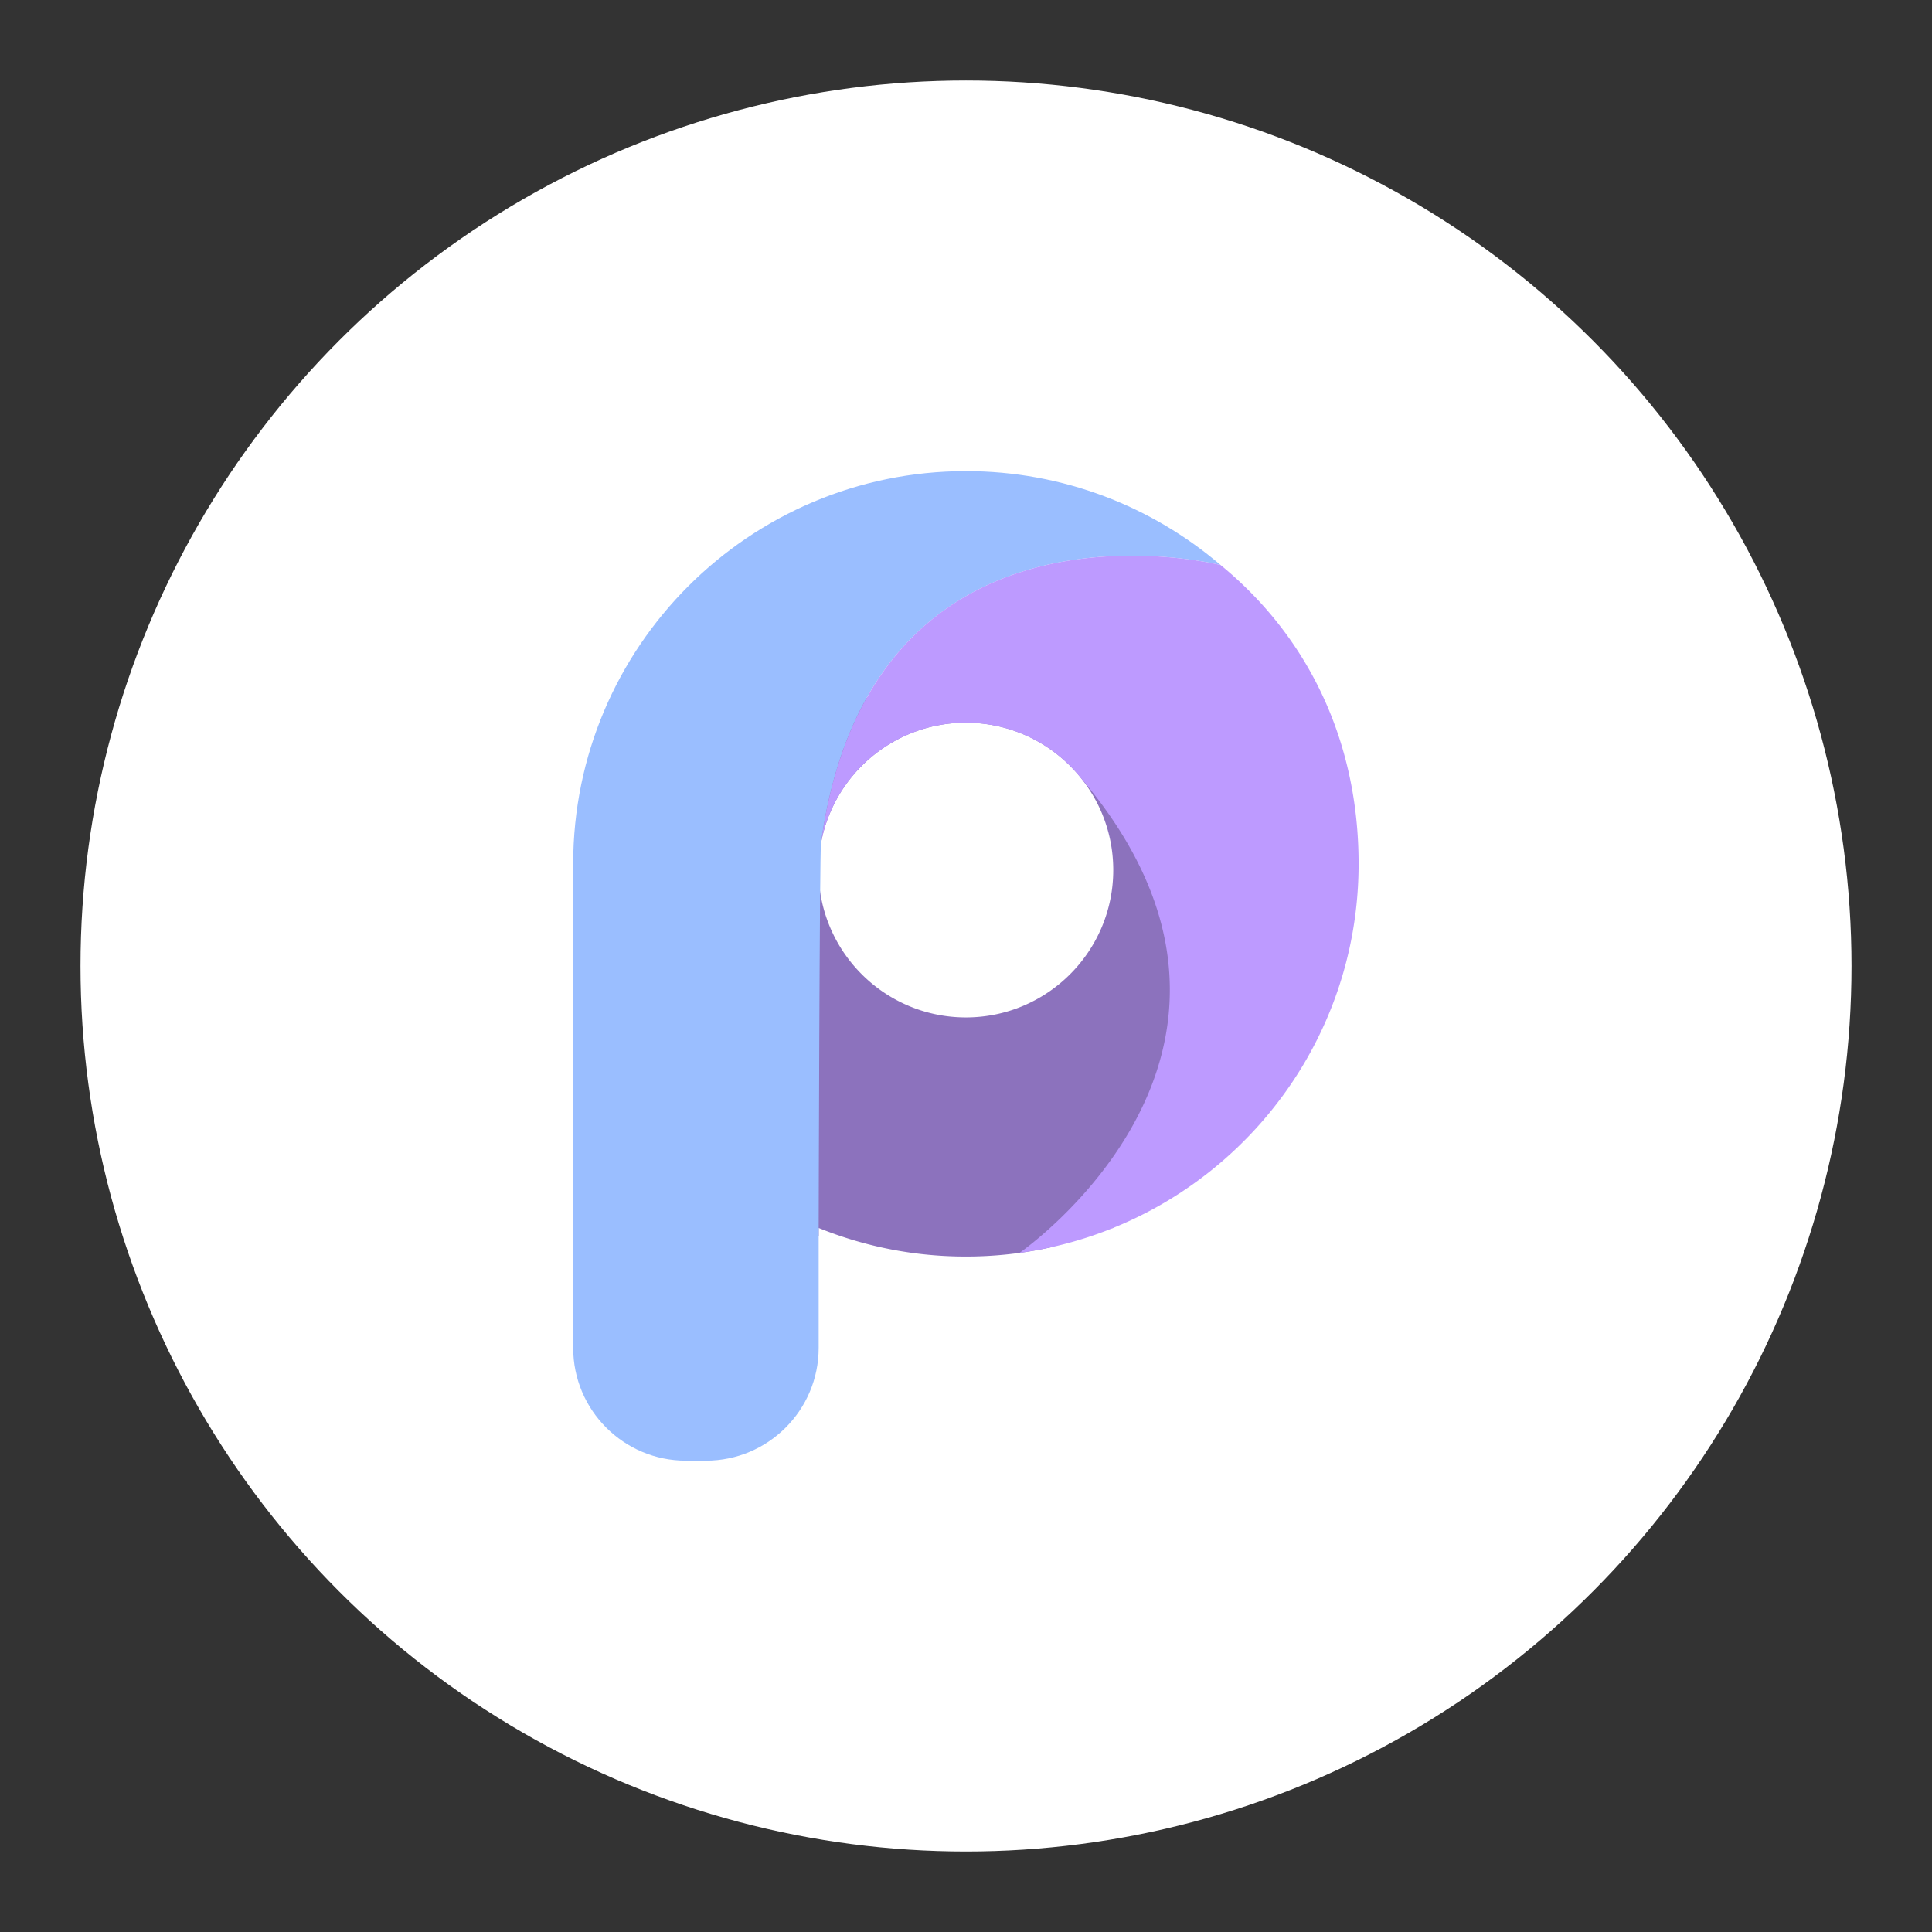 <svg xmlns="http://www.w3.org/2000/svg" xml:space="preserve" style="fill-rule:evenodd;clip-rule:evenodd;stroke-linejoin:round;stroke-miterlimit:2" viewBox="0 0 192 192"><rect x="0" y="0" width="192" height="192" fill="#333333" stroke="none"/><circle cx="88" cy="88" r="88" style="fill:#fff" transform="translate(8 8)"/><path d="M128.236 67.957v42.421H117.47v9.612h-3.939v4.723l-.049.02h-6.575v2.044a42.155 42.155 0 0 1-9.156 1.001 41.888 41.888 0 0 1-15.767-3.06v.907h-8.962v7.37h-9.344V67.957h64.558ZM81.984 87.054c.348 8.401 7.279 15.116 15.767 15.116 8.709 0 15.78-7.071 15.78-15.78 0-8.71-7.071-15.781-15.78-15.781-8.488 0-15.419 6.715-15.767 15.116v1.329Z" style="fill:#8c72bd" transform="matrix(.928 0 0 .928 5.277 6.295)"/><path d="M81.984 124.718v12.842c0 6.671-5.408 12.079-12.079 12.079h-2.13c-6.671 0-12.079-5.408-12.079-12.079V85.724c0-23.211 18.844-42.055 42.055-42.055 10.408 0 19.937 3.789 27.281 10.059-.121-.031-37.38-9.419-42.797 29.771-.156.786-.251 41.219-.251 41.219Z" style="fill:#9abeff" transform="matrix(.928 0 0 .928 5.277 6.295)"/><path d="M98.118 70.62a6.679 6.679 0 0 0-.367-.011c-7.725 0-14.162 5.563-15.517 12.897l.001-.007c5.417-39.19 42.676-29.802 42.797-29.771-.213-.182.217.177 0 0 9.411 7.717 14.774 18.891 14.774 31.996 0 21.263-15.815 38.862-36.315 41.665.114-.084 31.237-21.628 6.636-50.786l-.028-.033c-2.822-3.54-7.133-5.841-11.981-5.95Z" style="fill:#bd9aff" transform="matrix(.928 0 0 .928 5.277 6.295)"/></svg>